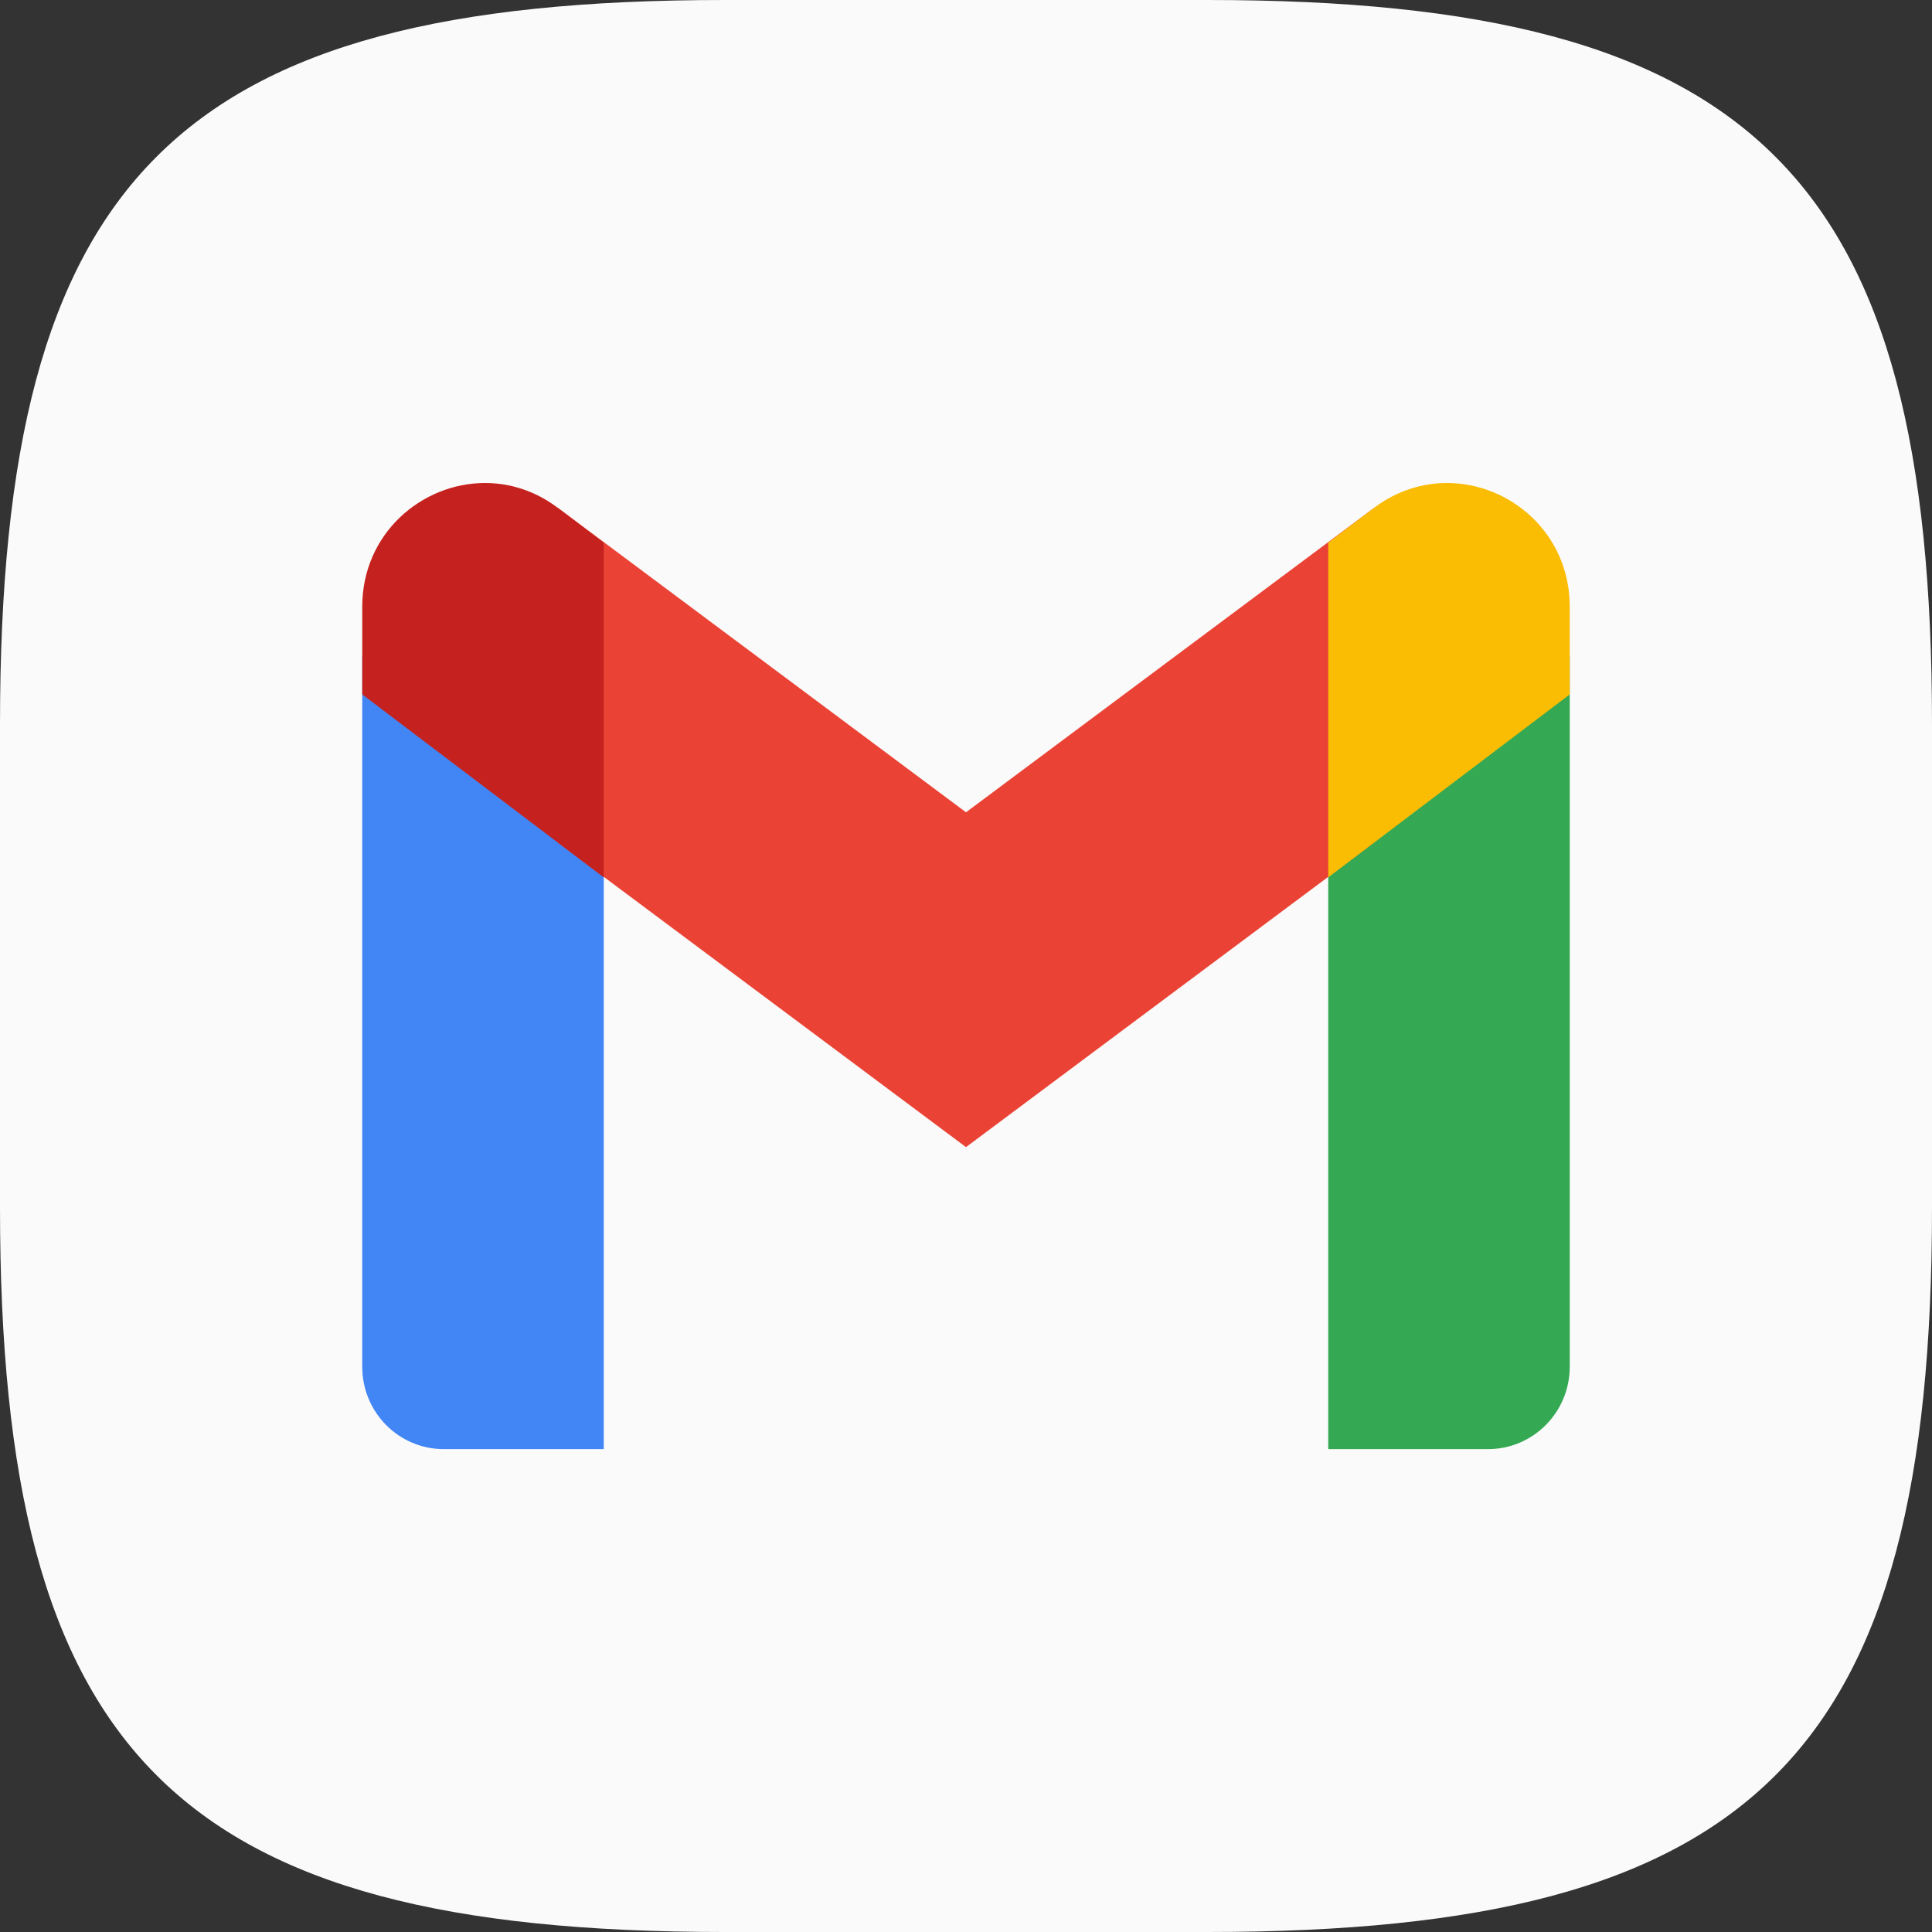 <?xml version="1.0" encoding="UTF-8" standalone="no"?>
<!-- Created with Inkscape (http://www.inkscape.org/) -->

<svg
   width="16"
   height="16"
   viewBox="0 0 16 16"
   version="1.1"
   id="svg5"
   inkscape:version="1.2.1 (9c6d41e410, 2022-07-14)"
   sodipodi:docname="gmail.svg"
   xmlns:inkscape="http://www.inkscape.org/namespaces/inkscape"
   xmlns:sodipodi="http://sodipodi.sourceforge.net/DTD/sodipodi-0.dtd"
   xmlns="http://www.w3.org/2000/svg"
   xmlns:svg="http://www.w3.org/2000/svg">
  <rect x="0" y="0" width="16" height="16" fill="#333333" stroke="none"/>
  <sodipodi:namedview
     id="namedview7"
     pagecolor="#ffffff"
     bordercolor="#000000"
     borderopacity="0.25"
     inkscape:showpageshadow="2"
     inkscape:pageopacity="0.0"
     inkscape:pagecheckerboard="0"
     inkscape:deskcolor="#d1d1d1"
     inkscape:document-units="px"
     showgrid="false"
     inkscape:zoom="24.8125"
     inkscape:cx="3.465995"
     inkscape:cy="15.677582"
     inkscape:window-width="1920"
     inkscape:window-height="1006"
     inkscape:window-x="0"
     inkscape:window-y="0"
     inkscape:window-maximized="1"
     inkscape:current-layer="svg5" />
  <defs
     id="defs2" />
  <path
     id="path530"
     style="fill:#fafafa;fill-opacity:1;stroke-width:0.5;stroke-linecap:round;stroke-linejoin:round"
     d="M 6 0 C 1.449 0 0 1.47 0 6 L 0 10 C 0 14.53 1.449 16 6 16 L 10 16 C 14.551 16 16 14.53 16 10 L 16 6 C 16 1.47 14.551 0 10 0 L 6 0 z " />
  <path
     id="path523"
     style="fill:#4285f4;stroke-width:0.25"
     d="m 3,5.434 v 5.885 c 0,0.377 0.302,0.682 0.675,0.682 H 5 V 6.948 Z"
     sodipodi:nodetypes="cssccc" />
  <path
     id="path391"
     style="fill:#34a853;stroke-width:0.25"
     d="m 13,5.434 -2,1.515 v 5.052 h 1.325 C 12.698,12 13,11.695 13,11.318 Z"
     sodipodi:nodetypes="cccssc" />
  <path
     d="M 4.62,6.978 V 4.206 L 8,6.727 11.38,4.206 V 6.978 L 8,9.5 Z"
     style="fill:#ea4335;stroke-width:0.25"
     id="path457"
     sodipodi:nodetypes="ccccccc" />
  <path
     id="path424"
     style="fill:#fbbc04;stroke-width:0.25"
     d="m 11.983,4 c -0.205,4.5e-6 -0.416,0.064 -0.604,0.206 L 11,4.494 V 7.266 L 13,5.751 V 5.024 C 13,4.419 12.508,4 11.983,4 Z" />
  <path
     id="path490"
     style="fill:#c5221f;stroke-width:0.25"
     d="M 4.017,4 C 3.492,4 3,4.419 3,5.024 V 5.751 L 5,7.266 V 4.494 L 4.62,4.206 C 4.432,4.064 4.222,4 4.017,4 Z"
     sodipodi:nodetypes="ssccccs" />
</svg>
